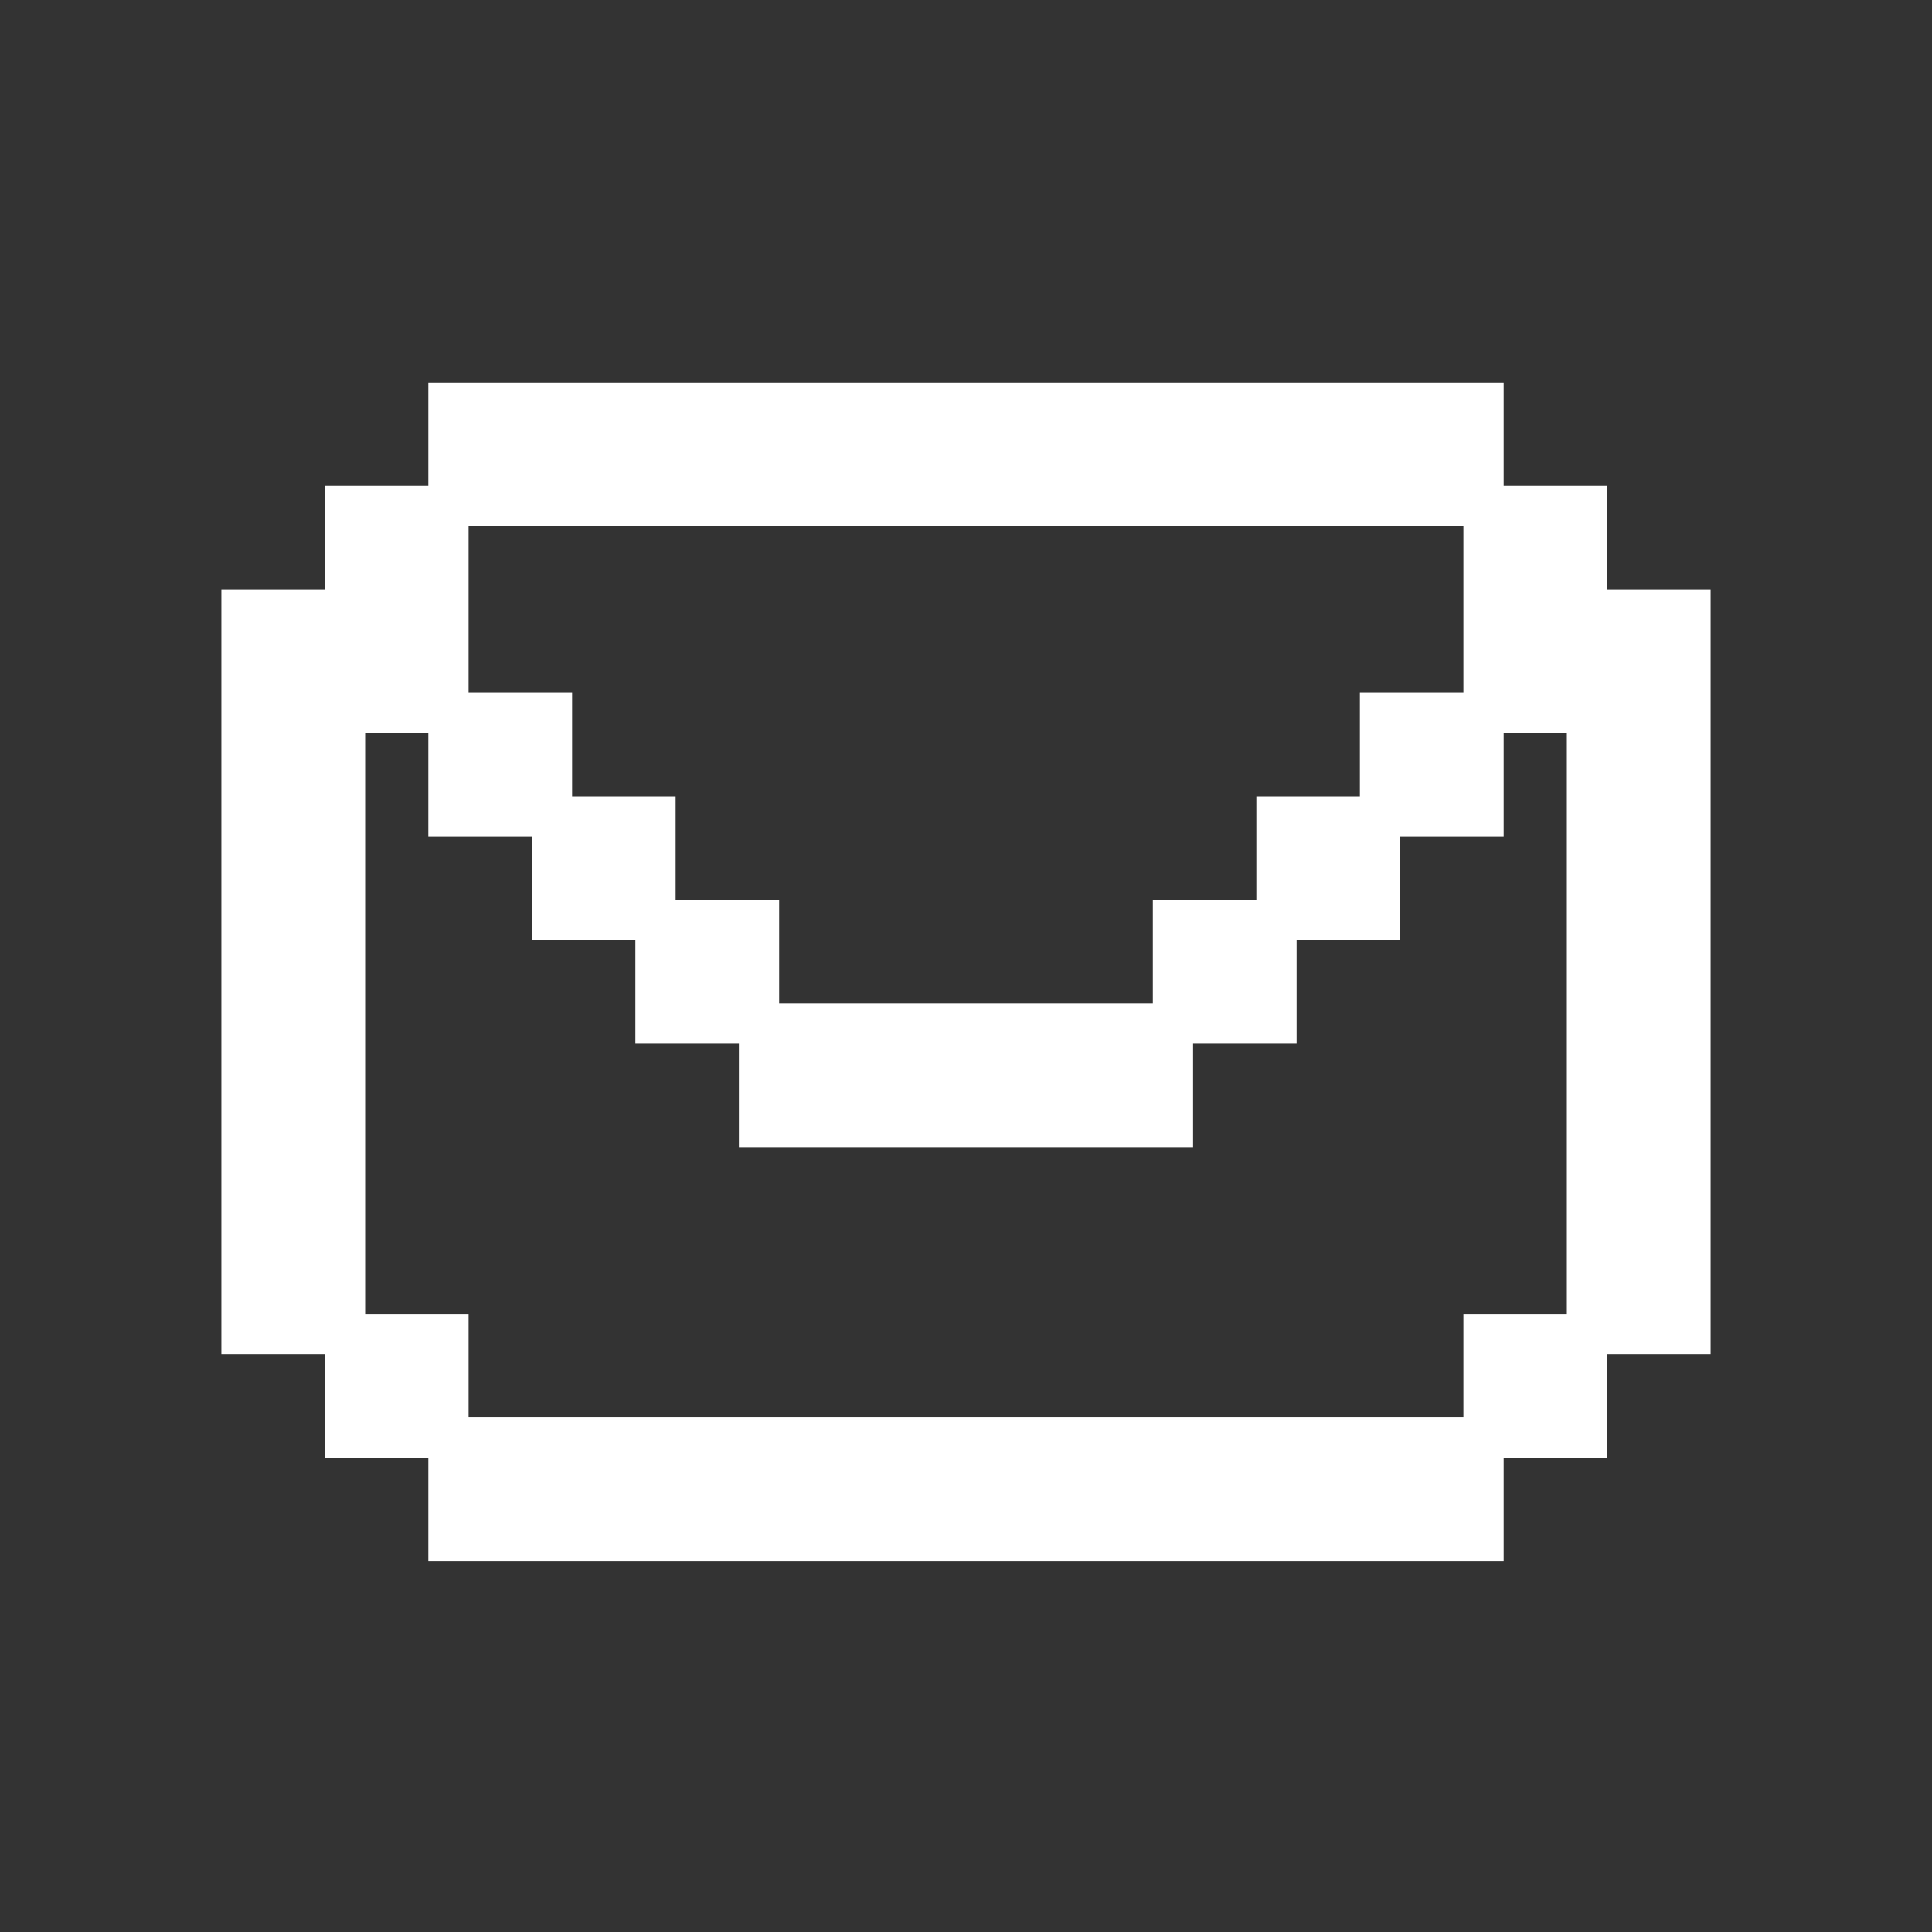 <svg width="24" height="24" viewBox="0 0 24 24" fill="none" xmlns="http://www.w3.org/2000/svg">
<rect x="0" y="0" width="24" height="24" fill="#333333" stroke="none"/>
<path d="M4.286 16.571H5.571V17.857H4.286V16.571Z" fill="white"/>
<path d="M18.429 16.571H19.714V17.857H18.429V16.571Z" fill="white"/>
<path d="M15.857 10.143H17.143V11.429H15.857V10.143Z" fill="white"/>
<path d="M14.571 11.429H15.857V12.714H14.571V11.429Z" fill="white"/>
<path d="M17.143 8.857H18.429V10.143H17.143V8.857Z" fill="white"/>
<path d="M5.571 8.857H6.857V10.143H5.571V8.857Z" fill="white"/>
<path d="M6.857 10.143H8.143V11.429H6.857V10.143Z" fill="white"/>
<path d="M8.143 11.429H9.429V12.714H8.143V11.429Z" fill="white"/>
<path d="M19.714 16.571H21V7.571H19.714V6.286H18.429V8.857H19.714V16.571Z" fill="white"/>
<path d="M14.571 14V12.714H9.429V14H14.571Z" fill="white"/>
<path d="M4.286 7.571H3V16.571H4.286V8.857H5.571V6.286H4.286V7.571Z" fill="white"/>
<path d="M5.571 5V6.286H18.429V5H5.571Z" fill="white"/>
<path d="M5.571 17.857V19.143H18.429V17.857H5.571Z" fill="white"/>
<path d="M4.286 16.571H3V7.571H4.286V6.286H5.571M4.286 16.571H5.571V17.857M4.286 16.571V17.857H5.571M4.286 16.571V8.857H5.571M5.571 17.857V19.143H18.429V17.857M5.571 17.857H18.429M19.714 16.571H18.429V17.857M19.714 16.571V17.857H18.429M19.714 16.571H21V7.571H19.714V6.286H18.429M19.714 16.571V8.857H18.429M18.429 8.857H17.143V10.143M18.429 8.857V10.143H17.143M18.429 8.857V6.286M18.429 6.286V5H5.571V6.286M18.429 6.286H5.571M17.143 10.143H15.857V11.429M17.143 10.143V11.429H15.857M15.857 11.429H14.571V12.714M15.857 11.429V12.714H14.571M14.571 12.714V14H9.429V12.714M14.571 12.714H9.429M5.571 6.286V8.857M5.571 8.857H6.857V10.143M5.571 8.857V10.143H6.857M6.857 10.143H8.143V11.429M6.857 10.143V11.429H8.143M8.143 11.429H9.429V12.714M8.143 11.429V12.714H9.429" stroke="white" stroke-width="0.5"/>
</svg>
